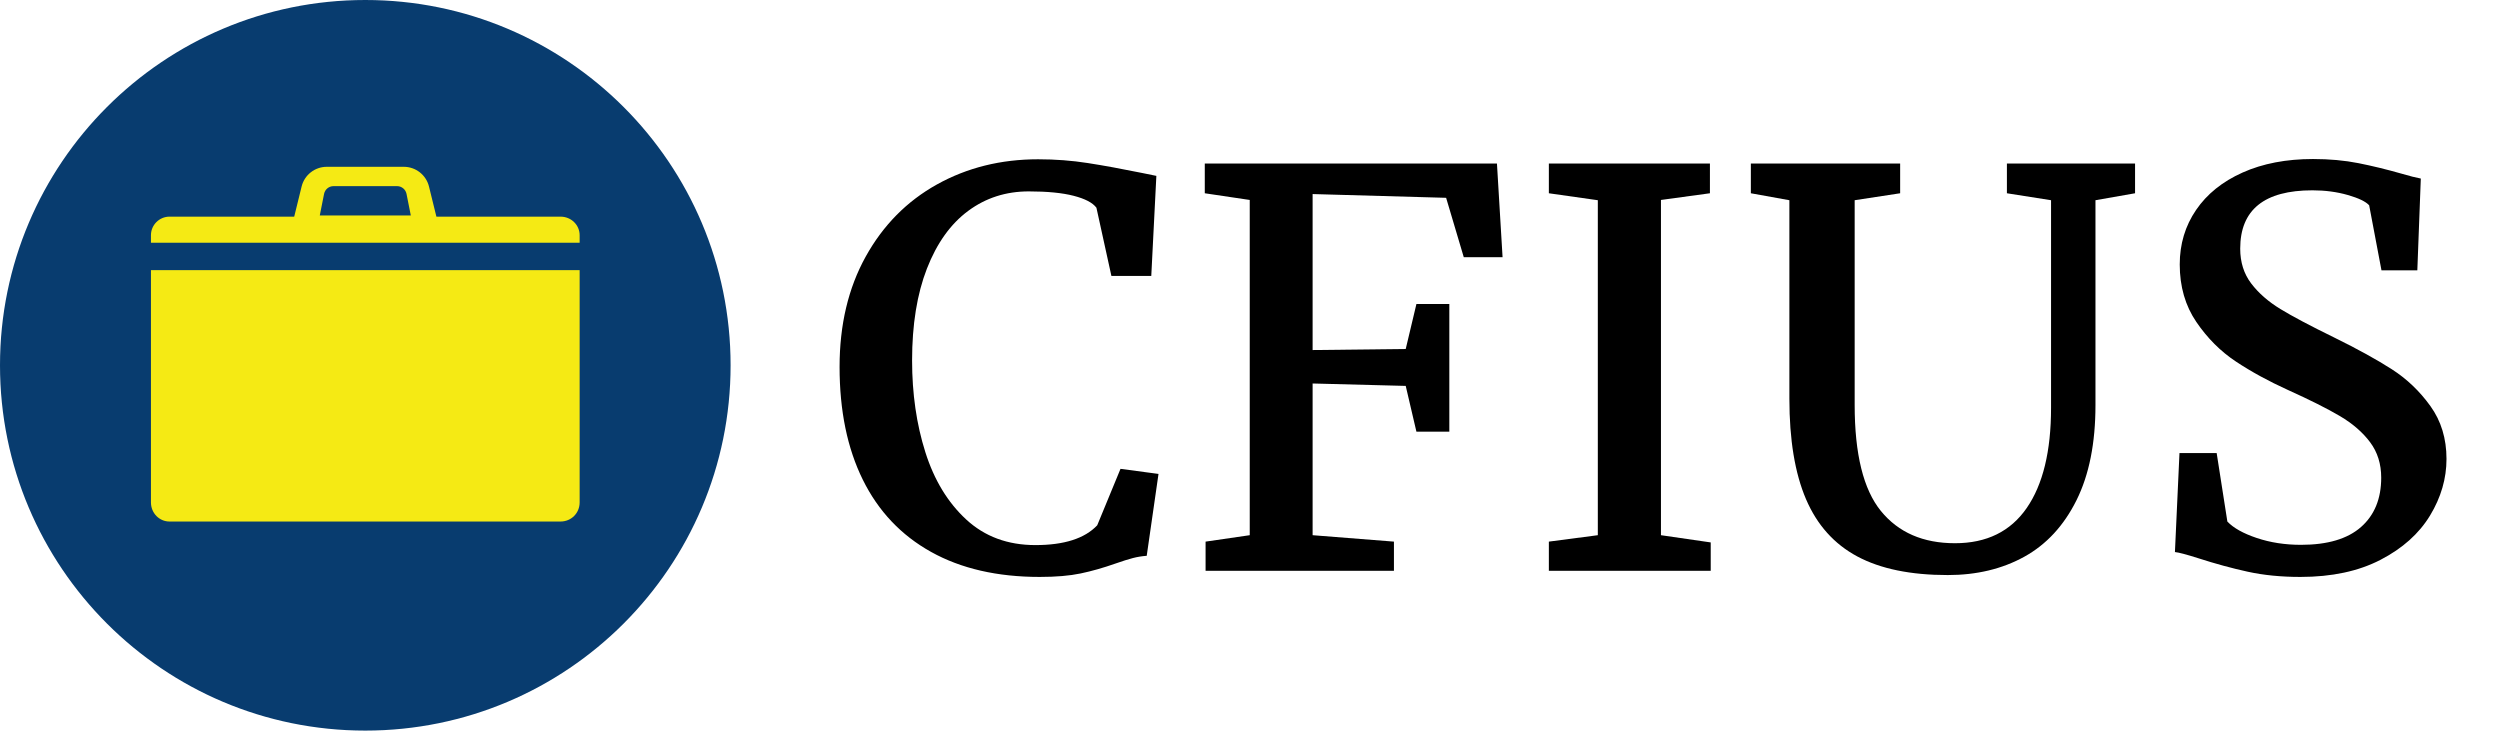 <?xml version="1.0" encoding="UTF-8"?>
<svg width="219px" height="64px" viewBox="0 0 219 64" version="1.1" xmlns="http://www.w3.org/2000/svg" xmlns:xlink="http://www.w3.org/1999/xlink">
    <title>logo/cfius/color-dark/short/cfius-logo-color-dark-short</title>
    <g id="logo/cfius/color-dark/short/cfius-logo-color-dark-short" stroke="none" stroke-width="1" fill="none" fill-rule="evenodd">
        <g id="CFIUS" transform="translate(73.547, 13.93)" fill="#000000">
            <path d="M0,18.211 C0,14.523 0.762,11.305 2.285,8.555 C3.809,5.805 5.891,3.695 8.531,2.227 C11.172,0.758 14.125,0.023 17.391,0.023 C18.891,0.023 20.34,0.133 21.738,0.352 C23.137,0.57 24.719,0.859 26.484,1.219 L27.75,1.477 L27.305,10.242 L23.812,10.242 L22.5,4.266 C22.172,3.828 21.508,3.48 20.508,3.223 C19.508,2.965 18.195,2.836 16.57,2.836 C14.57,2.836 12.801,3.406 11.262,4.547 C9.723,5.688 8.52,7.371 7.652,9.598 C6.785,11.824 6.352,14.508 6.352,17.648 C6.352,20.555 6.738,23.23 7.512,25.676 C8.285,28.121 9.48,30.09 11.098,31.582 C12.715,33.074 14.734,33.82 17.156,33.82 C19.672,33.82 21.477,33.242 22.57,32.086 L24.609,27.141 L27.938,27.586 L26.906,34.758 C26.484,34.789 26.078,34.855 25.688,34.957 C25.297,35.059 24.789,35.219 24.164,35.438 C23.102,35.812 22.086,36.102 21.117,36.305 C20.148,36.508 18.953,36.609 17.531,36.609 C13.812,36.609 10.641,35.879 8.016,34.418 C5.391,32.957 3.398,30.852 2.039,28.102 C0.68,25.352 0,22.055 0,18.211 Z" id="Path"></path>
            <polygon id="Path" points="35.93 32.953 35.93 3.586 31.992 3 31.992 0.398 57.586 0.398 58.078 8.602 54.68 8.602 53.133 3.398 41.438 3.07 41.438 16.734 49.594 16.641 50.531 12.703 53.414 12.703 53.414 23.883 50.531 23.883 49.594 19.875 41.438 19.664 41.438 32.953 48.562 33.516 48.562 36.07 32.062 36.07 32.062 33.516"></polygon>
            <polygon id="Path" points="66.422 32.953 66.422 3.609 62.133 3 62.133 0.398 76.242 0.398 76.242 3 71.953 3.586 71.953 32.953 76.312 33.586 76.312 36.07 62.133 36.07 62.133 33.516"></polygon>
            <path d="M83.203,3.609 L79.828,3 L79.828,0.398 L92.906,0.398 L92.906,3 L88.922,3.609 L88.922,21.539 C88.922,25.852 89.688,28.949 91.219,30.832 C92.75,32.715 94.914,33.656 97.711,33.656 C100.477,33.656 102.57,32.629 103.992,30.574 C105.414,28.52 106.125,25.594 106.125,21.797 L106.125,3.609 L102.258,3 L102.258,0.398 L113.484,0.398 L113.484,3 L110.016,3.609 L110.016,21.562 C110.016,24.891 109.461,27.668 108.352,29.895 C107.242,32.121 105.719,33.77 103.781,34.84 C101.844,35.91 99.609,36.445 97.078,36.445 C93.828,36.445 91.188,35.902 89.156,34.816 C87.125,33.73 85.625,32.055 84.656,29.789 C83.688,27.523 83.203,24.594 83.203,21 L83.203,3.609 Z" id="Path"></path>
            <path d="M117.375,25.758 L120.633,25.758 L121.57,31.758 C122.102,32.32 122.961,32.801 124.148,33.199 C125.336,33.598 126.625,33.797 128.016,33.797 C130.344,33.797 132.098,33.277 133.277,32.238 C134.457,31.199 135.047,29.758 135.047,27.914 C135.047,26.711 134.723,25.676 134.074,24.809 C133.426,23.941 132.547,23.18 131.438,22.523 C130.328,21.867 128.805,21.102 126.867,20.227 C125.18,19.461 123.664,18.633 122.32,17.742 C120.977,16.852 119.82,15.695 118.852,14.273 C117.883,12.852 117.398,11.172 117.398,9.234 C117.398,7.453 117.875,5.863 118.828,4.465 C119.781,3.066 121.141,1.973 122.906,1.184 C124.672,0.395 126.727,0 129.07,0 C130.508,0 131.836,0.121 133.055,0.363 C134.273,0.605 135.539,0.914 136.852,1.289 C137.539,1.492 138.094,1.633 138.516,1.711 L138.211,9.75 L135.07,9.75 L133.992,4.055 C133.695,3.727 133.07,3.426 132.117,3.152 C131.164,2.879 130.133,2.742 129.023,2.742 C124.805,2.742 122.695,4.445 122.695,7.852 C122.695,9.039 123.016,10.055 123.656,10.898 C124.297,11.742 125.148,12.488 126.211,13.137 C127.273,13.785 128.844,14.617 130.922,15.633 C132.984,16.648 134.672,17.578 135.984,18.422 C137.297,19.266 138.422,20.34 139.359,21.645 C140.297,22.949 140.766,24.492 140.766,26.273 C140.766,27.992 140.285,29.645 139.324,31.23 C138.363,32.816 136.918,34.109 134.988,35.109 C133.059,36.109 130.719,36.609 127.969,36.609 C126.281,36.609 124.742,36.457 123.352,36.152 C121.961,35.848 120.516,35.453 119.016,34.969 C117.984,34.641 117.305,34.461 116.977,34.43 L117.375,25.758 Z" id="Path"></path>
        </g>
        <g id="Group">
            <path d="M32,64 C14.327,64 0,49.673 0,32 C0,14.327 14.327,0 32,0 C49.673,0 64,14.327 64,32 C64,49.673 49.673,64 32,64 Z" id="circle" fill="#083C6F"></path>
            <path d="M50.777,23.662 L50.777,44.008 C50.777,44.952 50.042,45.686 49.099,45.686 L14.849,45.686 C13.957,45.686 13.223,44.952 13.223,44.008 L13.223,23.662 L50.777,23.662 Z M35.374,14.612 C36.419,14.612 37.329,15.325 37.579,16.339 L38.228,18.978 L49.099,18.978 C50.042,18.978 50.777,19.712 50.777,20.604 L50.777,21.262 L13.223,21.262 L13.223,20.604 C13.223,19.71 13.955,18.978 14.849,18.978 L25.773,18.978 L26.421,16.339 C26.671,15.325 27.581,14.612 28.626,14.612 L35.374,14.612 Z M34.783,16.305 L29.217,16.305 C28.814,16.305 28.468,16.59 28.388,16.986 L28.013,18.875 L35.987,18.875 L35.611,16.985 C35.532,16.59 35.185,16.305 34.783,16.305 Z" id="icon" fill="#F5EA14"></path>
        </g>
    </g>
</svg>
